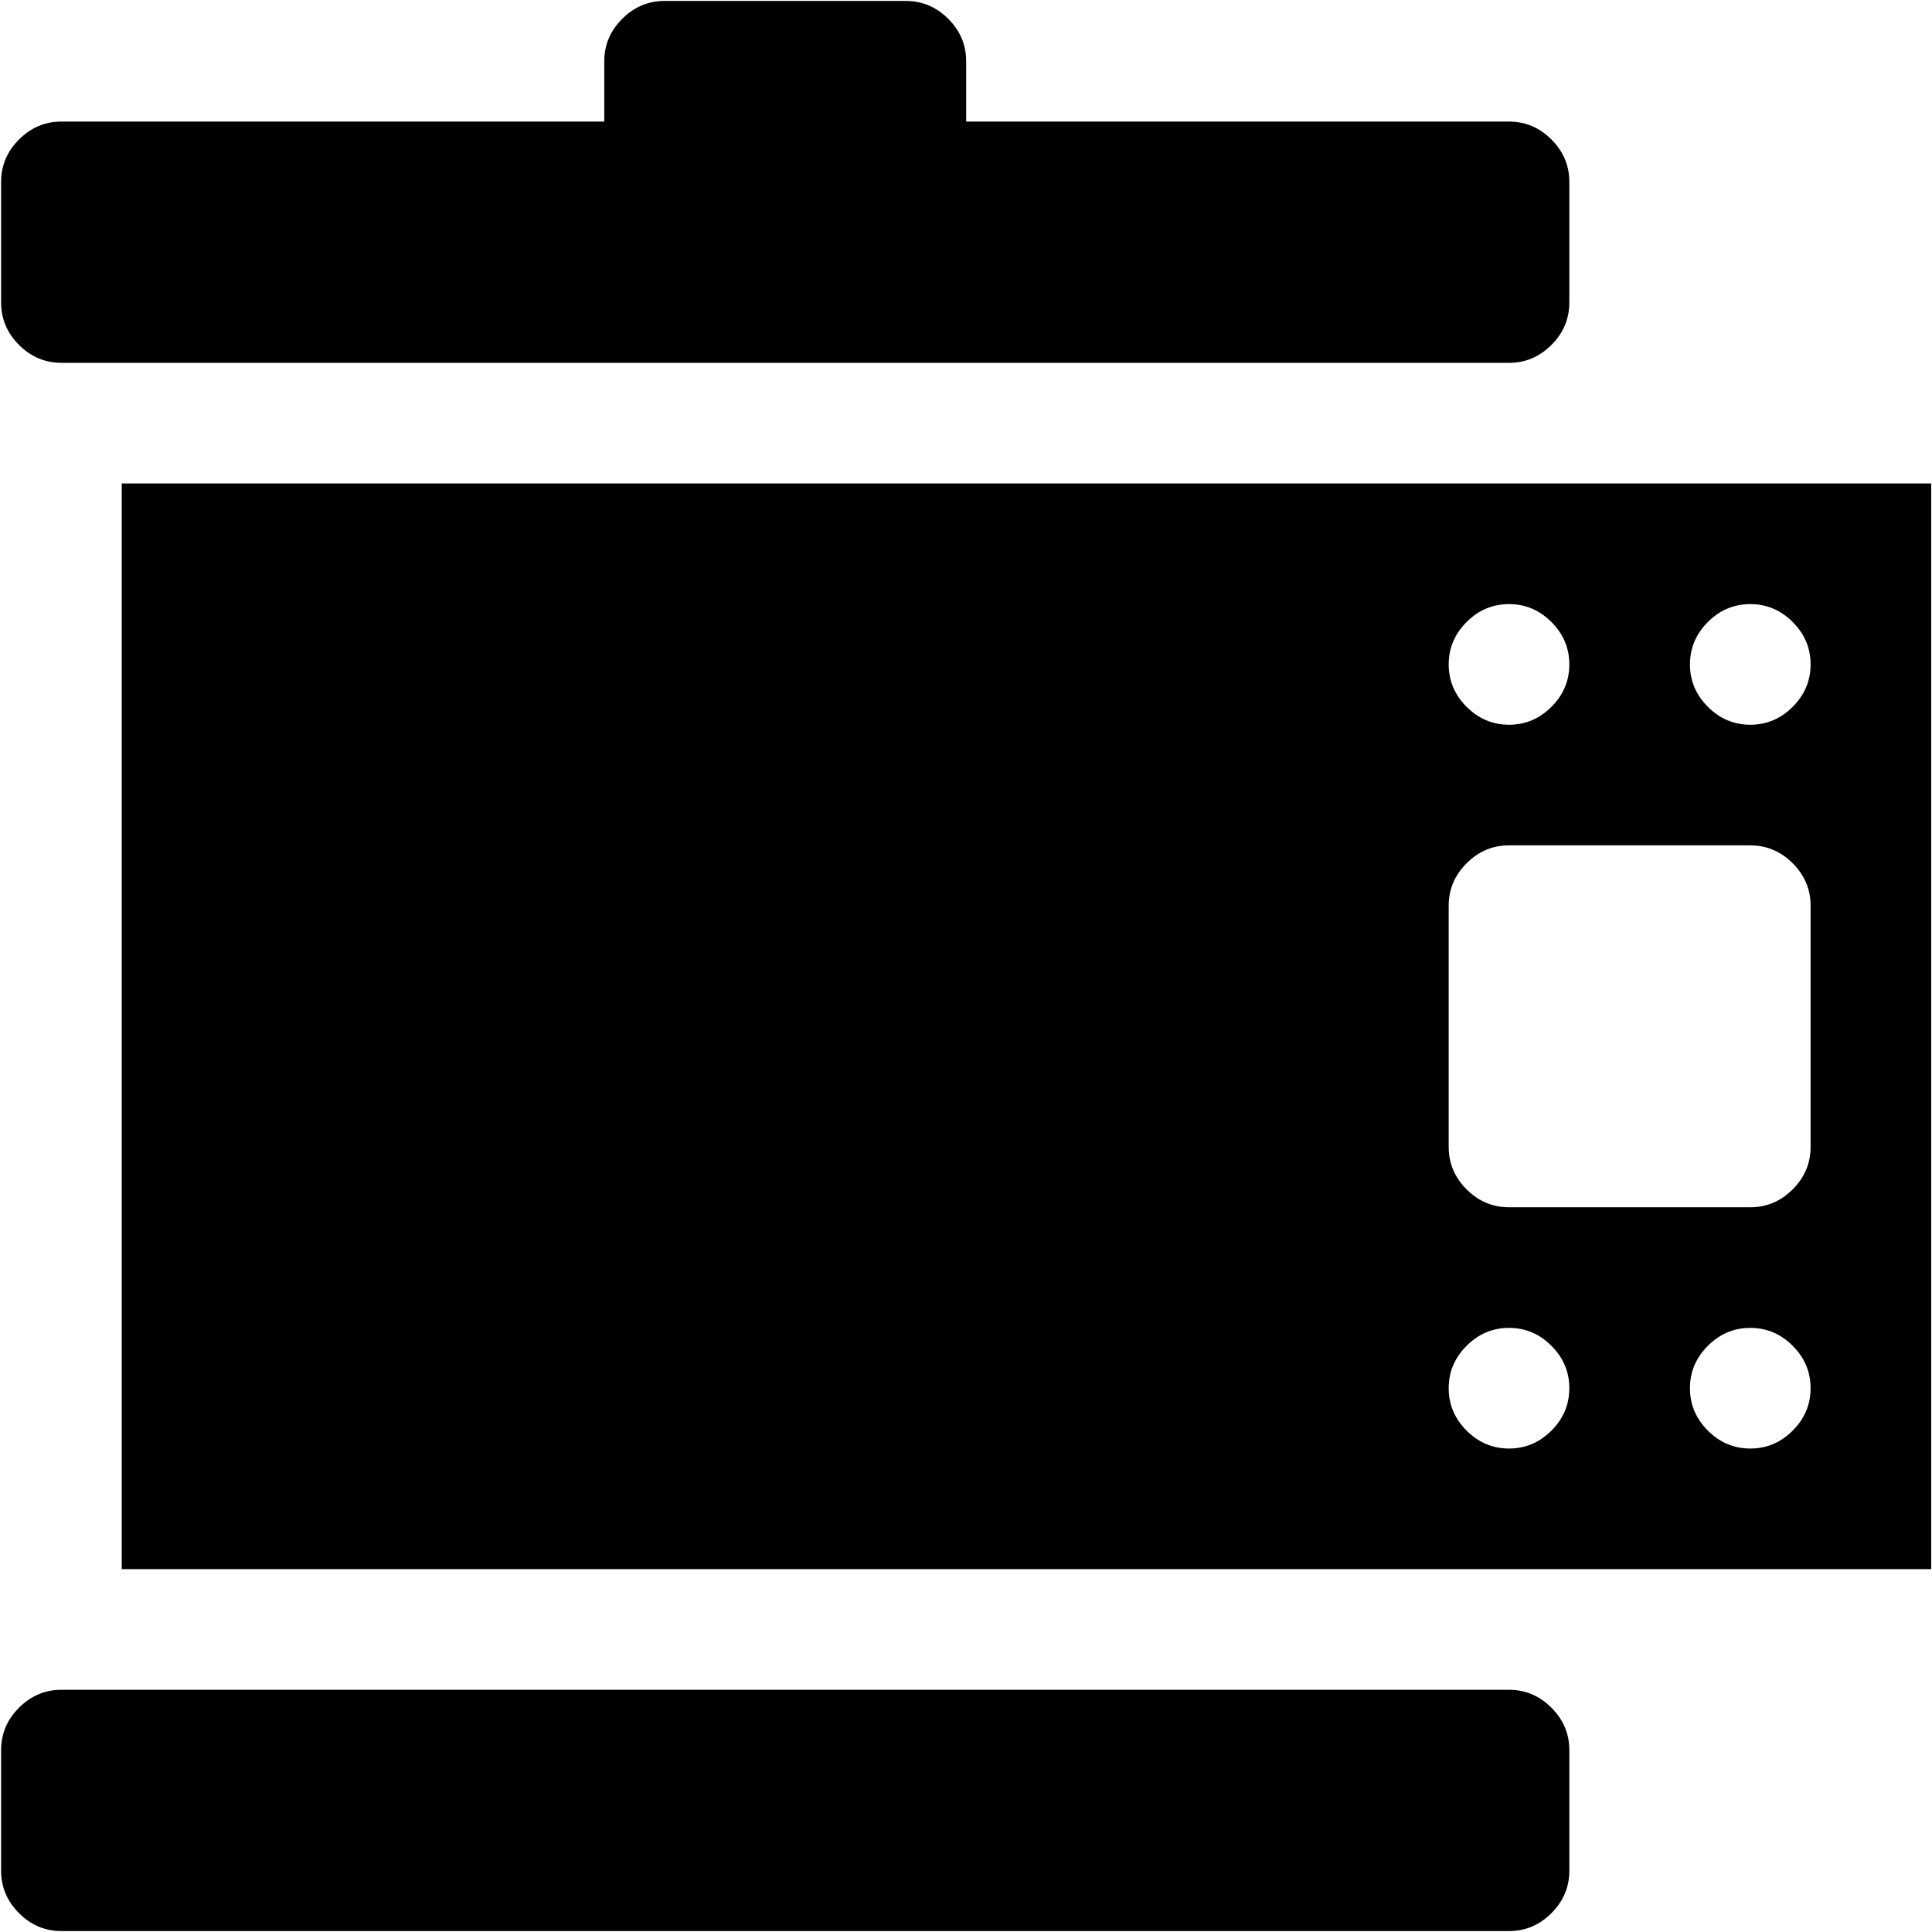 <svg xmlns="http://www.w3.org/2000/svg" width="3em" height="3em" viewBox="0 0 1025 1024"><path fill="currentColor" d="M64.59 832V256h960v576zm736-64q13 0 22.5-9.5t9.5-22.5t-9.5-22.5t-22.5-9.5t-22.5 9.5t-9.5 22.5t9.5 22.5t22.5 9.5m0-448q-13 0-22.5 9.5t-9.5 22.5t9.5 22.5t22.5 9.5t22.5-9.5t9.5-22.5t-9.5-22.5t-22.5-9.5m128 0q-13 0-22.5 9.5t-9.5 22.5t9.5 22.5t22.5 9.5t22.5-9.5t9.5-22.5t-9.5-22.5t-22.5-9.5m32 160q0-13-9.5-22.5t-22.5-9.5h-128q-13 0-22.5 9.5t-9.5 22.5v128q0 13 9.5 22.5t22.5 9.5h128q13 0 22.5-9.5t9.5-22.5zm-32 224q-13 0-22.5 9.5t-9.5 22.5t9.5 22.5t22.5 9.5t22.5-9.5t9.5-22.5t-9.5-22.5t-22.5-9.5m-128-512h-768q-13 0-22.5-9.5T.59 160V96q0-13 9.5-22.5t22.5-9.5h288V32q0-13 9.5-22.5t22.5-9.5h128q13 0 22.5 9.5t9.5 22.5v32h288q13 0 22.5 9.5t9.5 22.5v64q0 13-9.5 22.5t-22.5 9.5m-768 704h768q13 0 22.5 9.5t9.5 22.5v64q0 13-9.5 22.5t-22.5 9.5h-768q-13 0-22.5-9.5T.59 992v-64q0-13 9.5-22.5t22.5-9.5"/></svg>